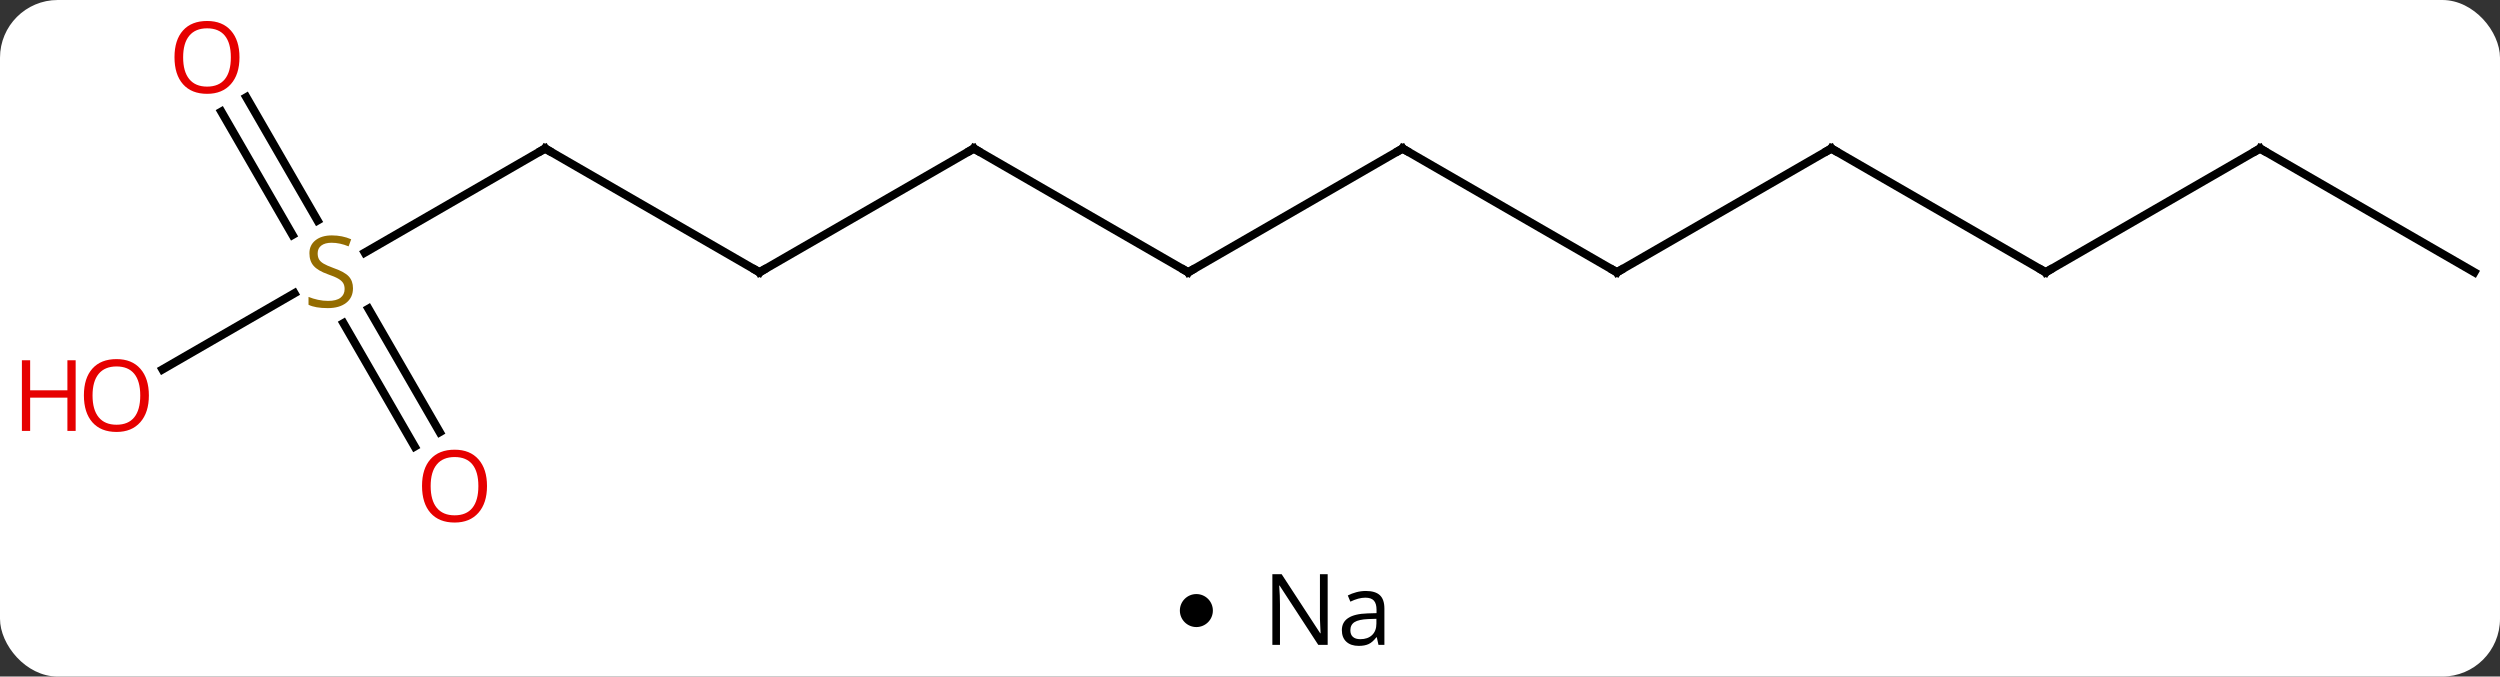 <svg width="303" viewBox="0 0 303 82" style="fill-opacity:1; color-rendering:auto; color-interpolation:auto; text-rendering:auto; stroke:black; stroke-linecap:square; stroke-miterlimit:10; shape-rendering:auto; stroke-opacity:1; fill:black; stroke-dasharray:none; font-weight:normal; stroke-width:1; font-family:'Open Sans'; font-style:normal; stroke-linejoin:miter; font-size:12; stroke-dashoffset:0; image-rendering:auto;" height="82" class="cas-substance-image" xmlns:xlink="http://www.w3.org/1999/xlink" xmlns="http://www.w3.org/2000/svg"><rect x="0" y="0" width="303" height="82" fill="#333333" stroke="none"/><svg class="cas-substance-single-component"><rect y="0" x="0" width="303" stroke="none" ry="7" rx="7" height="82" fill="white" class="cas-substance-group"/><svg y="0" x="0" width="303" viewBox="0 0 303 67" style="fill:black;" height="67" class="cas-substance-single-component-image"><svg><g><g transform="translate(157,33)" style="text-rendering:geometricPrecision; color-rendering:optimizeQuality; color-interpolation:linearRGB; stroke-linecap:butt; image-rendering:optimizeQuality;"><line y2="-15" y1="0" x2="-38.97" x1="-64.953" style="fill:none;"/><line y2="-15" y1="0" x2="-90.933" x1="-64.953" style="fill:none;"/><line y2="0" y1="-15" x2="-12.99" x1="-38.97" style="fill:none;"/><line y2="-2.378" y1="-15" x2="-112.794" x1="-90.933" style="fill:none;"/><line y2="-15" y1="0" x2="12.99" x1="-12.99" style="fill:none;"/><line y2="-21.219" y1="-6.274" x2="-127.144" x1="-118.515" style="fill:none;"/><line y2="-19.469" y1="-4.524" x2="-130.175" x1="-121.546" style="fill:none;"/><line y2="21.127" y1="6.169" x2="-106.736" x1="-115.372" style="fill:none;"/><line y2="19.377" y1="4.418" x2="-103.704" x1="-112.341" style="fill:none;"/><line y2="11.774" y1="2.542" x2="-137.305" x1="-121.315" style="fill:none;"/><line y2="0" y1="-15" x2="38.97" x1="12.99" style="fill:none;"/><line y2="-15" y1="0" x2="64.953" x1="38.97" style="fill:none;"/><line y2="0" y1="-15" x2="90.933" x1="64.953" style="fill:none;"/><line y2="-15" y1="0" x2="116.913" x1="90.933" style="fill:none;"/><line y2="0" y1="-15" x2="142.893" x1="116.913" style="fill:none;"/><path style="fill:none; stroke-miterlimit:5;" d="M-64.52 -0.25 L-64.953 0 L-65.386 -0.25"/><path style="fill:none; stroke-miterlimit:5;" d="M-39.403 -14.75 L-38.97 -15 L-38.537 -14.75"/><path style="fill:none; stroke-miterlimit:5;" d="M-90.5 -14.75 L-90.933 -15 L-91.366 -14.75"/><path style="fill:none; stroke-miterlimit:5;" d="M-13.423 -0.25 L-12.99 0 L-12.557 -0.25"/></g><g transform="translate(157,33)" style="stroke-linecap:butt; fill:rgb(148,108,0); text-rendering:geometricPrecision; color-rendering:optimizeQuality; image-rendering:optimizeQuality; font-family:'Open Sans'; stroke:rgb(148,108,0); color-interpolation:linearRGB; stroke-miterlimit:5;"><path style="stroke:none;" d="M-114.218 1.938 Q-114.218 3.062 -115.038 3.703 Q-115.858 4.344 -117.265 4.344 Q-118.796 4.344 -119.608 3.938 L-119.608 2.984 Q-119.077 3.203 -118.46 3.336 Q-117.843 3.469 -117.233 3.469 Q-116.233 3.469 -115.733 3.086 Q-115.233 2.703 -115.233 2.031 Q-115.233 1.594 -115.413 1.305 Q-115.593 1.016 -116.007 0.773 Q-116.421 0.531 -117.28 0.234 Q-118.468 -0.188 -118.983 -0.773 Q-119.499 -1.359 -119.499 -2.312 Q-119.499 -3.297 -118.757 -3.883 Q-118.015 -4.469 -116.78 -4.469 Q-115.515 -4.469 -114.436 -4 L-114.749 -3.141 Q-115.811 -3.578 -116.811 -3.578 Q-117.608 -3.578 -118.054 -3.242 Q-118.499 -2.906 -118.499 -2.297 Q-118.499 -1.859 -118.335 -1.57 Q-118.171 -1.281 -117.78 -1.047 Q-117.39 -0.812 -116.577 -0.516 Q-115.233 -0.047 -114.725 0.508 Q-114.218 1.062 -114.218 1.938 Z"/><path style="fill:none; stroke:black;" d="M12.557 -14.75 L12.99 -15 L13.423 -14.75"/><path style="fill:rgb(230,0,0); stroke:none;" d="M-127.975 -26.05 Q-127.975 -23.988 -129.015 -22.808 Q-130.054 -21.628 -131.897 -21.628 Q-133.788 -21.628 -134.819 -22.793 Q-135.851 -23.957 -135.851 -26.066 Q-135.851 -28.16 -134.819 -29.308 Q-133.788 -30.457 -131.897 -30.457 Q-130.038 -30.457 -129.007 -29.285 Q-127.975 -28.113 -127.975 -26.05 ZM-134.804 -26.05 Q-134.804 -24.316 -134.061 -23.41 Q-133.319 -22.503 -131.897 -22.503 Q-130.476 -22.503 -129.749 -23.402 Q-129.022 -24.3 -129.022 -26.05 Q-129.022 -27.785 -129.749 -28.675 Q-130.476 -29.566 -131.897 -29.566 Q-133.319 -29.566 -134.061 -28.668 Q-134.804 -27.769 -134.804 -26.05 Z"/><path style="fill:rgb(230,0,0); stroke:none;" d="M-97.975 25.91 Q-97.975 27.972 -99.015 29.152 Q-100.054 30.332 -101.897 30.332 Q-103.788 30.332 -104.819 29.168 Q-105.85 28.003 -105.85 25.894 Q-105.85 23.8 -104.819 22.652 Q-103.788 21.503 -101.897 21.503 Q-100.038 21.503 -99.007 22.675 Q-97.975 23.847 -97.975 25.91 ZM-104.804 25.91 Q-104.804 27.644 -104.061 28.55 Q-103.319 29.457 -101.897 29.457 Q-100.475 29.457 -99.749 28.558 Q-99.022 27.66 -99.022 25.91 Q-99.022 24.175 -99.749 23.285 Q-100.475 22.394 -101.897 22.394 Q-103.319 22.394 -104.061 23.293 Q-104.804 24.191 -104.804 25.91 Z"/><path style="fill:rgb(230,0,0); stroke:none;" d="M-138.956 14.93 Q-138.956 16.992 -139.995 18.172 Q-141.034 19.352 -142.877 19.352 Q-144.768 19.352 -145.799 18.188 Q-146.831 17.023 -146.831 14.914 Q-146.831 12.82 -145.799 11.672 Q-144.768 10.523 -142.877 10.523 Q-141.018 10.523 -139.987 11.695 Q-138.956 12.867 -138.956 14.93 ZM-145.784 14.93 Q-145.784 16.664 -145.041 17.57 Q-144.299 18.477 -142.877 18.477 Q-141.456 18.477 -140.729 17.578 Q-140.002 16.68 -140.002 14.93 Q-140.002 13.195 -140.729 12.305 Q-141.456 11.414 -142.877 11.414 Q-144.299 11.414 -145.041 12.312 Q-145.784 13.211 -145.784 14.93 Z"/><path style="fill:rgb(230,0,0); stroke:none;" d="M-147.831 19.227 L-148.831 19.227 L-148.831 15.195 L-153.346 15.195 L-153.346 19.227 L-154.346 19.227 L-154.346 10.664 L-153.346 10.664 L-153.346 14.305 L-148.831 14.305 L-148.831 10.664 L-147.831 10.664 L-147.831 19.227 Z"/><path style="fill:none; stroke:black;" d="M38.537 -0.25 L38.97 0 L39.403 -0.25"/><path style="fill:none; stroke:black;" d="M64.52 -14.75 L64.953 -15 L65.386 -14.75"/><path style="fill:none; stroke:black;" d="M90.5 -0.25 L90.933 0 L91.366 -0.25"/><path style="fill:none; stroke:black;" d="M116.48 -14.75 L116.913 -15 L117.346 -14.75"/></g></g></svg></svg><svg y="67" x="143" class="cas-substance-saf"><svg y="5" x="0" width="4" style="fill:black;" height="4" class="cas-substance-saf-dot"><circle stroke="none" r="2" fill="black" cy="2" cx="2"/></svg><svg y="0" x="8" width="20" style="fill:black;" height="15" class="cas-substance-saf-image"><svg><g><g transform="translate(10,7)" style="text-rendering:geometricPrecision; font-family:'Open Sans'; color-interpolation:linearRGB; color-rendering:optimizeQuality; image-rendering:optimizeQuality;"><path style="stroke:none;" d="M-0.086 4.156 L-1.227 4.156 L-5.914 -3.031 L-5.961 -3.031 Q-5.867 -1.766 -5.867 -0.719 L-5.867 4.156 L-6.789 4.156 L-6.789 -4.406 L-5.664 -4.406 L-0.992 2.75 L-0.945 2.75 Q-0.945 2.594 -0.992 1.734 Q-1.039 0.875 -1.023 0.5 L-1.023 -4.406 L-0.086 -4.406 L-0.086 4.156 ZM6.07 4.156 L5.867 3.234 L5.82 3.234 Q5.352 3.844 4.875 4.062 Q4.398 4.281 3.68 4.281 Q2.727 4.281 2.18 3.781 Q1.633 3.281 1.633 2.375 Q1.633 0.438 4.742 0.344 L5.836 0.312 L5.836 -0.094 Q5.836 -0.844 5.516 -1.203 Q5.195 -1.562 4.477 -1.562 Q3.664 -1.562 2.664 -1.078 L2.352 -1.828 Q2.836 -2.078 3.398 -2.227 Q3.961 -2.375 4.539 -2.375 Q5.68 -2.375 6.234 -1.867 Q6.789 -1.359 6.789 -0.234 L6.789 4.156 L6.07 4.156 ZM3.867 3.469 Q4.773 3.469 5.297 2.969 Q5.82 2.469 5.82 1.578 L5.82 1 L4.836 1.031 Q3.68 1.078 3.172 1.398 Q2.664 1.719 2.664 2.391 Q2.664 2.922 2.977 3.195 Q3.289 3.469 3.867 3.469 Z"/></g></g></svg></svg></svg></svg></svg>